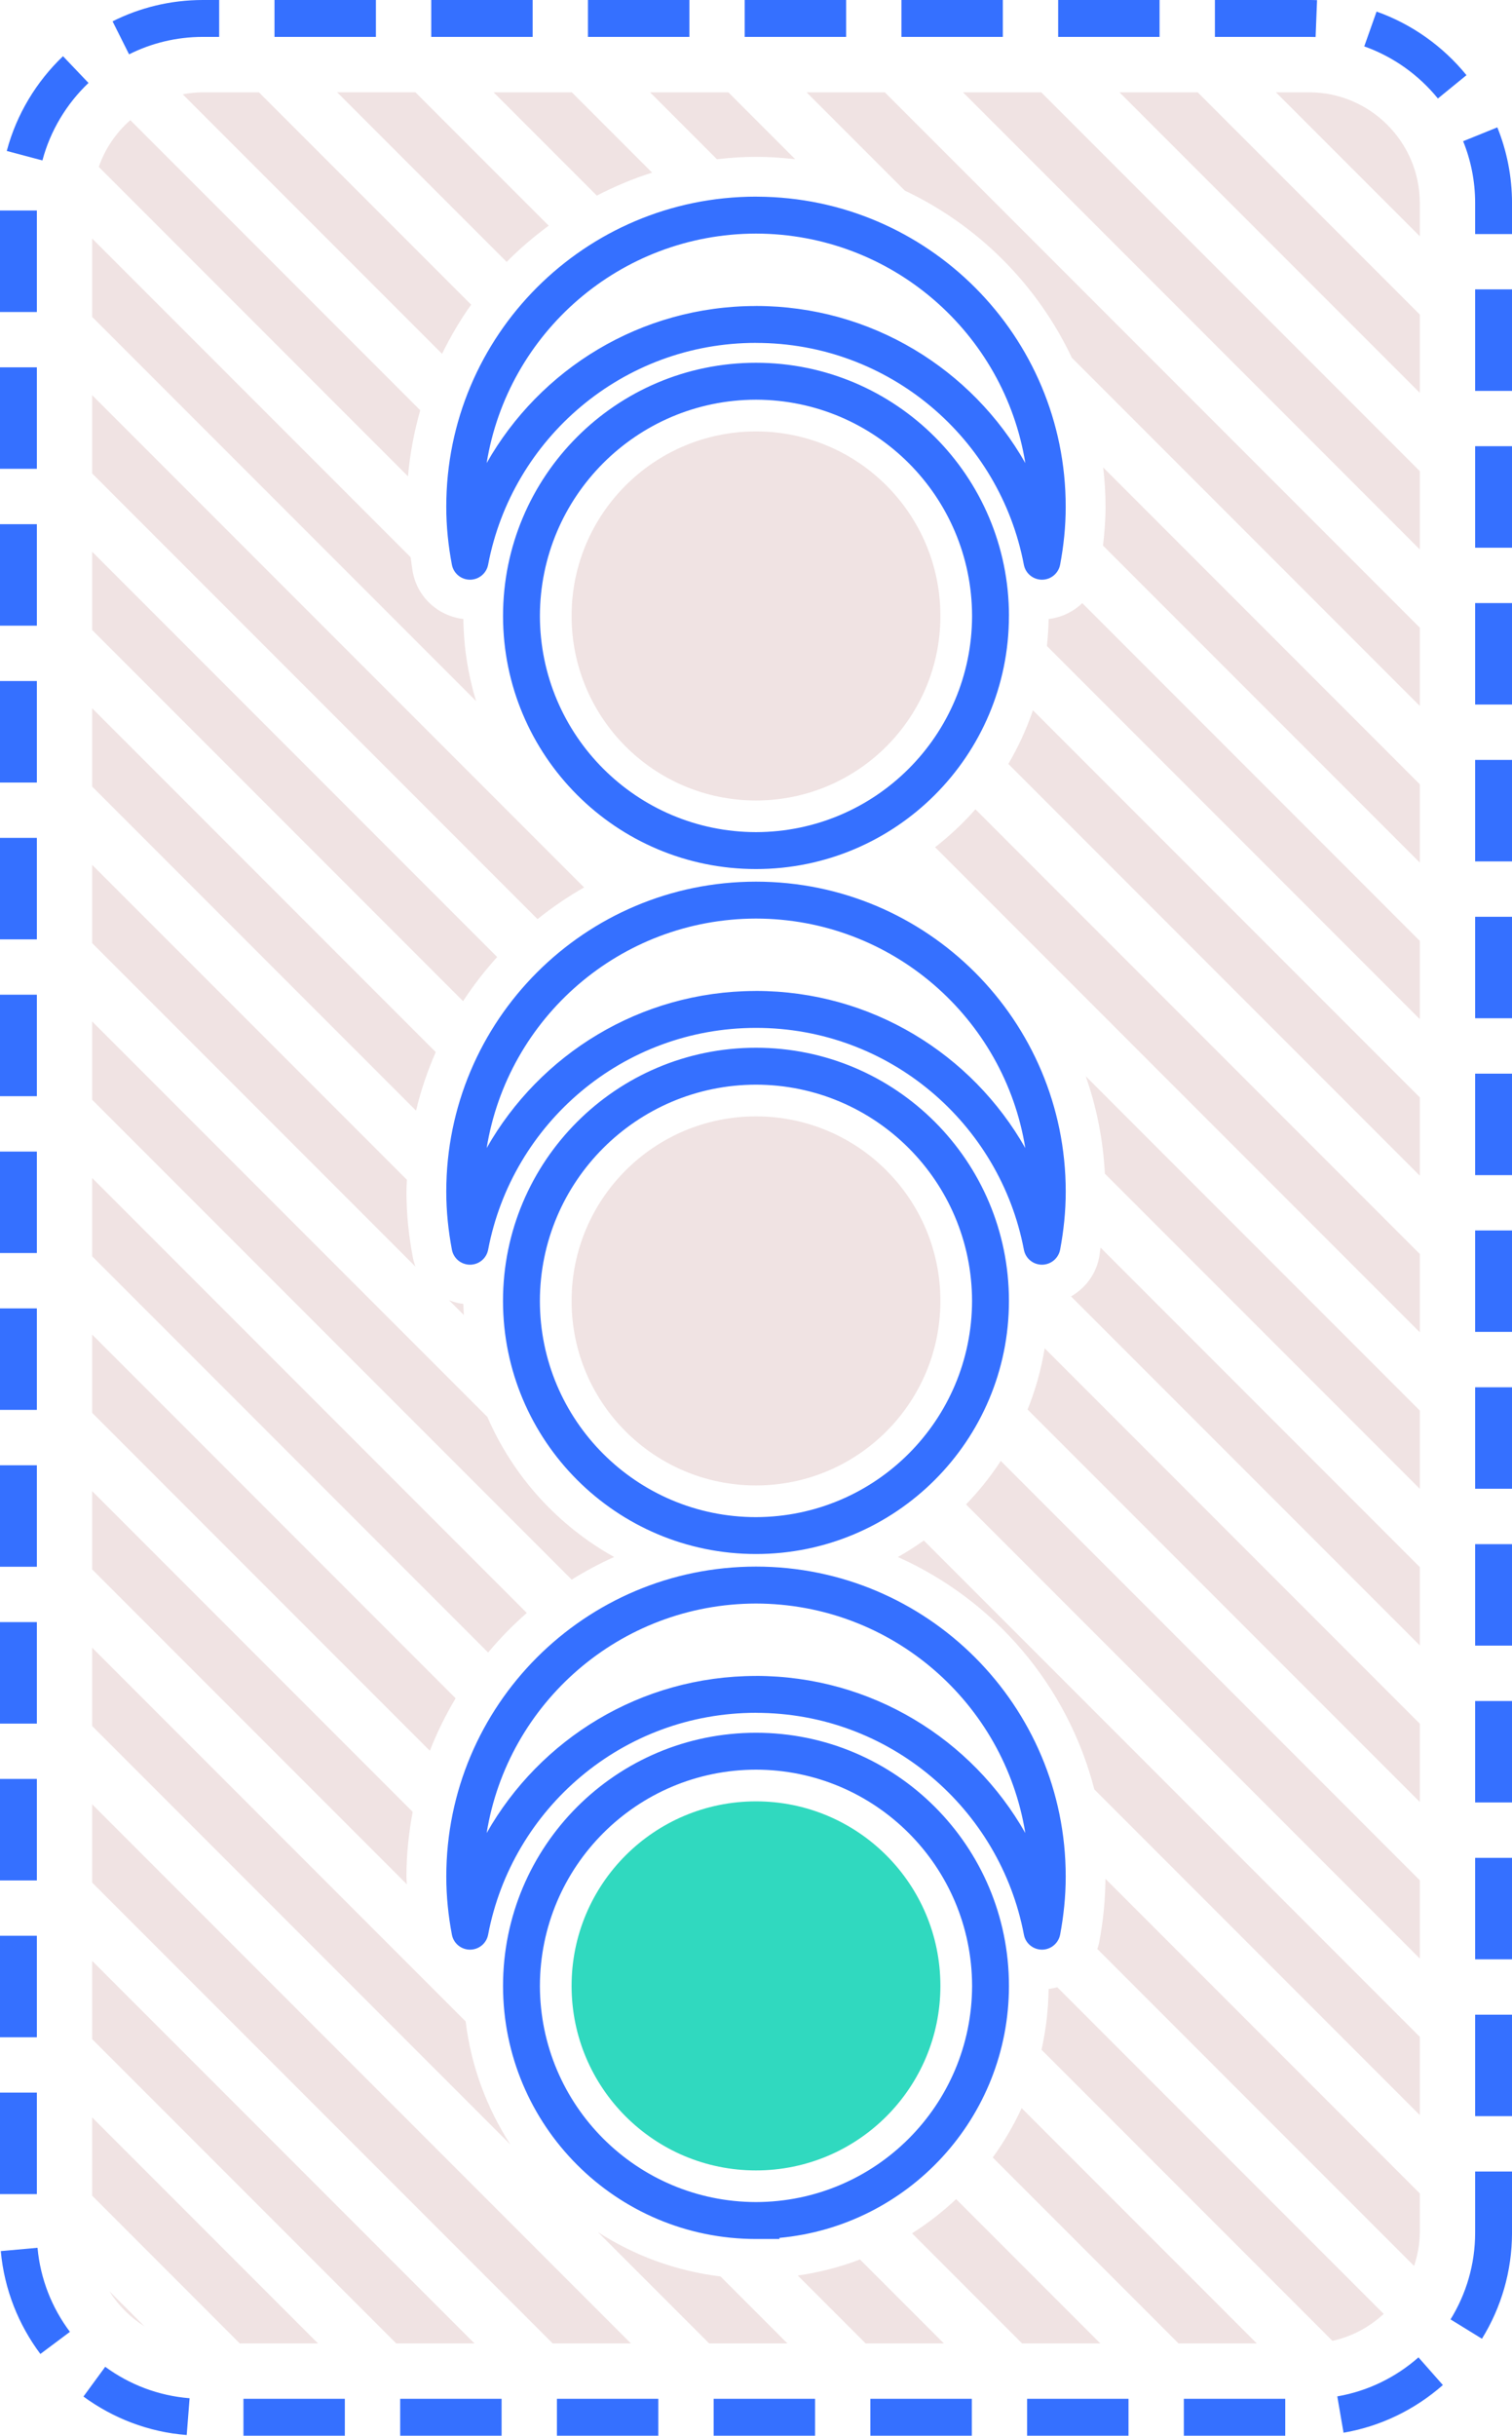 <?xml version="1.0" encoding="utf-8"?>
<!-- Generator: Adobe Illustrator 13.0.0, SVG Export Plug-In . SVG Version: 6.00 Build 14948)  -->
<!DOCTYPE svg>
<svg version="1.2" baseProfile="tiny" id="Layer_1" xmlns:x="http://ns.adobe.com/Extensibility/1.0/" xmlns:i="http://ns.adobe.com/AdobeIllustrator/10.0/" xmlns:graph="http://ns.adobe.com/Graphs/1.0/"
	 xmlns="http://www.w3.org/2000/svg" xmlns:xlink="http://www.w3.org/1999/xlink" xmlns:a="http://ns.adobe.com/AdobeSVGViewerExtensions/3.0/"
	 x="0px" y="0px" width="80.755px" height="130px" viewBox="0 0 80.755 130" xml:space="preserve">
<g id="traffic-lights">
	<circle fill="#30D9BF" cx="40.377" cy="105.992" r="9.849"/>
	<circle fill="#F0E3E3" cx="40.377" cy="69.433" r="9.849"/>
	<circle fill="#F0E3E3" cx="40.377" cy="32.875" r="9.849"/>
	<path fill="#3570FF" d="M1.969,78.205H0v5.416h1.969V78.205z M1.969,69.833H0v5.416h1.969V69.833z M1.969,61.462H0v5.416h1.969
		V61.462z M1.969,111.688H0v5.417h1.969V111.688z M0.042,120.147c0.186,2.046,0.947,3.931,2.114,5.49l1.578-1.18
		c-0.959-1.279-1.578-2.818-1.73-4.487L0.042,120.147z M1.969,53.09H0v5.417h1.969V53.09z M1.969,86.576H0v5.417h1.969V86.576z
		 M1.969,103.317H0v5.418h1.969V103.317z M1.969,94.947H0v5.417h1.969V94.947z M53.561,0h-5.416v1.97h5.416V0z M45.191,0h-5.417
		v1.97h5.417V0z M1.969,44.719H0v5.418h1.969V44.719z M36.82,0h-5.417v1.97h5.417V0z M4.457,127.91
		c1.572,1.151,3.465,1.894,5.515,2.056L10.126,128c-1.674-0.133-3.219-0.734-4.506-1.678L4.457,127.91z M76.797,5.257l1.527-1.245
		c-1.247-1.531-2.902-2.719-4.802-3.394l-0.658,1.857h-0.002C74.415,3.025,75.773,4,76.797,5.257z M28.449,0h-5.416v1.97h5.416V0z
		 M1.969,27.978H0v5.416h1.969V27.978z M1.969,36.349H0v5.417h1.969V36.349z M1.969,11.235H0v5.417h1.969V11.235z M4.726,4.427
		L3.365,3C1.943,4.357,0.883,6.098,0.361,8.057l1.904,0.506C2.691,6.967,3.557,5.539,4.726,4.427z M1.969,19.606H0v5.416h1.969
		V19.606z M64.887,0v1.97h5.034c0.115,0,0.229,0.002,0.344,0.006l0.078-1.968C70.202,0.002,70.063,0,69.921,0H64.887z
		 M78.786,79.459h1.97v-5.417h-1.97V79.459z M78.786,62.719h1.97v-5.416h-1.97V62.719z M78.786,71.087h1.97v-5.414h-1.97V71.087z
		 M6.012,1.139L6.894,2.9C8.082,2.304,9.418,1.97,10.832,1.97h0.874V0h-0.874C9.104,0,7.465,0.41,6.012,1.139z M78.786,96.202h1.97
		v-5.415h-1.97V96.202z M78.786,112.945h1.97v-5.416h-1.97V112.945z M78.786,104.574h1.97v-5.416h-1.97V104.574z M78.786,20.863
		h1.97v-5.418h-1.97V20.863z M79.971,6.798l-1.824,0.738h-0.002c0.414,1.021,0.641,2.131,0.641,3.298v1.658h1.97v-1.658
		C80.755,9.412,80.477,8.047,79.971,6.798z M78.786,29.233h1.97v-5.417h-1.97V29.233z M78.786,45.976h1.97v-5.417h-1.97V45.976z
		 M78.786,37.604h1.97v-5.417h-1.97V37.604z M78.786,54.347h1.97v-5.416h-1.97V54.347z M78.786,87.831h1.97v-5.416h-1.97V87.831z
		 M13.002,130h5.416v-1.971h-5.416V130z M21.373,130h5.417v-1.971h-5.417V130z M14.661,1.97h5.416V0h-5.416V1.97z M78.786,119.166
		c0,1.694-0.48,3.276-1.314,4.626l1.678,1.033c1.017-1.646,1.606-3.59,1.606-5.659v-3.267h-1.97V119.166z M46.486,130h5.418v-1.971
		h-5.418V130z M38.116,130h5.416v-1.971h-5.416V130z M56.516,1.97h5.416V0h-5.416V1.97z M63.228,130h5.416v-1.971h-5.416V130z
		 M54.857,130h5.416v-1.971h-5.416V130z M75.76,125.818c-1.206,1.063-2.697,1.801-4.336,2.083l0.334,1.94
		c2.011-0.346,3.833-1.251,5.305-2.545l-1.303-1.476V125.818z M29.745,130h5.416v-1.971h-5.416V130z M24.135,30.139
		c0.087,0.464,0.493,0.801,0.966,0.801c0.473,0,0.88-0.337,0.969-0.799c1.28-6.739,7.194-11.843,14.306-11.841v0.002
		c7.112-0.004,13.028,5.1,14.307,11.839c0.087,0.464,0.497,0.799,0.969,0.799c0.474,0,0.878-0.337,0.968-0.801
		c0.188-0.999,0.3-2.033,0.298-3.1c0-9.113-7.37-16.506-16.477-16.542c-0.021-0.001-0.043-0.002-0.064-0.002
		c-9.137,0.002-16.542,7.407-16.542,16.544C23.834,28.106,23.946,29.141,24.135,30.139z M40.376,12.467
		c7.257,0.013,13.264,5.308,14.386,12.249c-2.843-5.006-8.217-8.383-14.386-8.386v0.002c-6.169,0.001-11.543,3.377-14.384,8.383
		C27.114,17.773,33.119,12.48,40.376,12.467z M26.867,32.874c0,7.461,6.047,13.508,13.51,13.51
		c7.46-0.002,13.509-6.049,13.509-13.51h0.002c-0.002-7.462-6.054-13.51-13.511-13.512c-0.005,0-0.009,0-0.014,0.001
		c0.005,0,0.007-0.001,0.012-0.001C32.912,19.364,26.867,25.412,26.867,32.874z M39.788,21.136L39.788,21.136
		c-0.018-0.013-0.035-0.027-0.053-0.042C39.752,21.108,39.77,21.122,39.788,21.136z M39.499,19.902L39.499,19.902l-0.003,0.009
		C39.497,19.907,39.498,19.905,39.499,19.902z M40.398,21.333c6.361,0.021,11.509,5.174,11.52,11.541
		c-0.011,6.372-5.167,11.528-11.541,11.539c-6.374-0.01-11.529-5.167-11.541-11.539c0.01-6.369,5.157-11.523,11.525-11.541
		C40.373,21.333,40.386,21.333,40.398,21.333z M55.648,67.5h0.004c0.474,0,0.878-0.338,0.968-0.8c0.188-1,0.3-2.035,0.3-3.102
		c-0.002-9.135-7.406-16.542-16.543-16.542s-16.542,7.407-16.542,16.542c0,1.067,0.112,2.102,0.301,3.102
		c0.087,0.465,0.493,0.8,0.966,0.8c0.473,0.002,0.88-0.335,0.969-0.8c1.28-6.739,7.194-11.841,14.306-11.839
		c7.11-0.004,13.026,5.098,14.308,11.839C54.771,67.163,55.177,67.5,55.648,67.5z M40.376,52.889c-0.021,0-0.043,0.001-0.064,0.002
		c-6.141,0.025-11.488,3.394-14.319,8.382c1.122-6.941,7.127-12.234,14.384-12.247c7.258,0.012,13.264,5.307,14.384,12.249
		C51.918,56.269,46.545,52.892,40.376,52.889z M40.376,55.921c-7.461,0-13.509,6.049-13.511,13.511
		c0.002,7.462,6.05,13.51,13.511,13.51c7.46,0,13.511-6.048,13.511-13.51S47.836,55.921,40.376,55.921z M40.376,80.973
		c-6.373,0-11.541-5.167-11.541-11.543c0.012-6.373,5.168-11.528,11.541-11.539c6.373,0.011,11.528,5.168,11.541,11.541
		C51.905,75.804,46.75,80.959,40.376,80.973z M55.652,104.058c0.472,0,0.878-0.338,0.969-0.802c0.187-0.998,0.298-2.032,0.298-3.1
		c0-9.135-7.406-16.541-16.542-16.543c-9.136,0.002-16.541,7.408-16.541,16.543c0,1.067,0.11,2.102,0.299,3.1
		c0.087,0.467,0.494,0.802,0.967,0.802c0.474,0,0.881-0.335,0.968-0.8c1.28-6.739,7.195-11.843,14.308-11.841v0.002
		c7.111-0.004,13.027,5.1,14.308,11.839C54.771,103.723,55.18,104.058,55.652,104.058z M40.376,89.448v0.002
		c-6.169,0.002-11.542,3.377-14.384,8.384c1.12-6.941,7.127-12.236,14.384-12.249c7.259,0.013,13.264,5.308,14.385,12.248
		C51.919,92.827,46.544,89.451,40.376,89.448z M40.378,92.482c-7.464,0-13.511,6.048-13.511,13.509
		c0,7.458,6.045,13.508,13.509,13.51h1.261l-0.015-0.059c6.877-0.628,12.265-6.409,12.265-13.451
		C53.887,98.53,47.837,92.482,40.378,92.482z M40.378,117.53C40.377,117.53,40.377,117.53,40.378,117.53c-0.001,0-0.001,0-0.002,0
		c-6.374-0.011-11.528-5.169-11.54-11.539c0.012-6.373,5.167-11.529,11.542-11.54c6.372,0.011,11.528,5.167,11.541,11.54
		C51.906,112.362,46.751,117.519,40.378,117.53z"/>
	<path fill="#F0E3E3" d="M29.305,12.045l-7.119-7.119h-4.179l9.054,9.053C27.752,13.275,28.508,12.635,29.305,12.045z
		 M31.196,47.365L4.923,21.092v4.177l23.786,23.787C29.49,48.428,30.32,47.863,31.196,47.365z M26.553,51.078l-21.63-21.63v4.178
		l19.809,19.809C25.277,52.6,25.887,51.814,26.553,51.078z M23.272,56.153L4.923,37.804v4.178L22.22,59.278
		C22.478,58.196,22.835,57.153,23.272,56.153z M22.047,67.096c-0.225-1.178-0.339-2.355-0.339-3.498c0-0.212,0.018-0.419,0.024-0.63
		L4.923,46.16v4.178l17.268,17.268C22.13,67.443,22.08,67.273,22.047,67.096z M34.829,9.214l-4.289-4.288h-4.178l5.514,5.514
		C32.82,9.955,33.802,9.535,34.829,9.214z M32.801,83.101c-3.003-1.671-5.396-4.302-6.77-7.475L4.923,54.519v4.179l25.611,25.611
		C31.259,83.858,32.015,83.452,32.801,83.101z M28.136,86.087L4.923,62.874v4.179L26.07,88.199
		C26.704,87.443,27.393,86.735,28.136,86.087z M23.983,69.397l0.792,0.792c-0.01-0.198-0.025-0.395-0.027-0.594
		C24.481,69.564,24.228,69.491,23.983,69.397z M4.923,108.836l16.24,16.239h4.178L4.923,104.658V108.836z M7.714,124.161
		l-1.876-1.877C6.316,123.043,6.956,123.683,7.714,124.161z M4.923,117.191l7.883,7.884h4.179L4.923,113.013V117.191z
		 M58.709,103.656c-0.025,0.126-0.063,0.246-0.102,0.366l16.919,16.919c0.18-0.564,0.304-1.153,0.304-1.775v-2.099l-16.789-16.79
		C59.033,101.381,58.925,102.517,58.709,103.656z M75.831,10.835c0-3.25-2.659-5.909-5.909-5.908l-1.775,0l7.685,7.684V10.835z
		 M40.377,8.372c0.709,0,1.405,0.048,2.094,0.125L38.9,4.927h-4.181l3.57,3.57C38.976,8.42,39.67,8.372,40.377,8.372z M25.164,16.26
		L13.829,4.926h-2.997c-0.366,0-0.723,0.043-1.072,0.108L23.61,18.885C24.059,17.967,24.575,17.087,25.164,16.26z M22.445,21.898
		L6.96,6.413c-0.762,0.668-1.344,1.52-1.685,2.494l16.515,16.516C21.896,24.21,22.12,23.034,22.445,21.898z M4.923,100.48
		l24.596,24.595h4.178L4.923,96.301V100.48z M24.334,90.642L4.923,71.23v4.178l18.035,18.036
		C23.337,92.465,23.804,91.533,24.334,90.642z M24.749,33.037c-1.338-0.154-2.447-1.148-2.702-2.5
		c-0.051-0.265-0.075-0.53-0.115-0.795L4.923,12.733v4.181l20.503,20.503C25.005,36.028,24.764,34.56,24.749,33.037z M53.854,40.773
		L75.831,62.75v-4.178L55.168,37.909C54.825,38.913,54.384,39.872,53.854,40.773z M56.006,33.037
		c-0.005,0.487-0.041,0.968-0.09,1.444l19.914,19.914v-4.178L57.804,32.19C57.323,32.651,56.697,32.957,56.006,33.037z
		 M58.708,67.095c-0.173,0.917-0.742,1.659-1.505,2.098L75.831,87.82v-4.18L58.78,66.589C58.751,66.758,58.74,66.926,58.708,67.095z
		 M59.01,62.642l16.82,16.82v-4.178L57.989,57.442C58.565,59.083,58.917,60.828,59.01,62.642z M49.943,45.218l25.888,25.889v-4.179
		L52.097,43.194C51.446,43.935,50.723,44.612,49.943,45.218z M75.831,16.789L63.968,4.927h-4.178l16.04,16.04V16.789z
		 M75.831,25.145L55.612,4.927l-4.178,0l24.396,24.397V25.145z M59.046,27.04c0.001,0.683-0.054,1.379-0.135,2.079l16.919,16.919
		v-4.181L58.921,24.948C58.999,25.635,59.046,26.331,59.046,27.04z M57.246,19.094l18.585,18.584v-4.177L47.256,4.926l-4.179,0
		l5.248,5.247C52.235,12.023,55.395,15.183,57.246,19.094z M56.469,106.065c-0.15,0.04-0.306,0.072-0.463,0.09
		c-0.012,1.114-0.146,2.198-0.379,3.245l15.537,15.537c1.044-0.226,1.978-0.738,2.739-1.438L56.469,106.065z M48.713,119.199
		l5.877,5.876h4.178l-7.702-7.702C50.342,118.052,49.554,118.664,48.713,119.199z M42.61,121.451l3.624,3.624h4.178l-4.482-4.481
		C44.872,120.997,43.762,121.286,42.61,121.451z M31.931,119.131l5.945,5.943h4.18l-3.573-3.573
		C36.09,121.21,33.865,120.379,31.931,119.131z M24.87,107.889L4.923,87.943v4.181l22.337,22.337
		C26.005,112.52,25.163,110.291,24.87,107.889z M47.955,83.102c5.146,2.295,9.062,6.855,10.492,12.402l17.384,17.384v-4.177
		L49.341,82.222C48.894,82.537,48.434,82.834,47.955,83.102z M53.021,115.151l9.925,9.925h4.179l-12.56-12.56
		C54.136,113.447,53.618,114.329,53.021,115.151z M54.883,75.23l20.947,20.946v-4.178L55.795,71.963
		C55.61,73.098,55.3,74.19,54.883,75.23z M51.594,80.296l24.236,24.236v-4.178l-22.379-22.38
		C52.906,78.807,52.284,79.583,51.594,80.296z M21.708,100.157c0-1.181,0.123-2.331,0.333-3.452L4.923,79.586v4.178l16.806,16.806
		C21.726,100.433,21.708,100.292,21.708,100.157z"/>
</g>
</svg>
